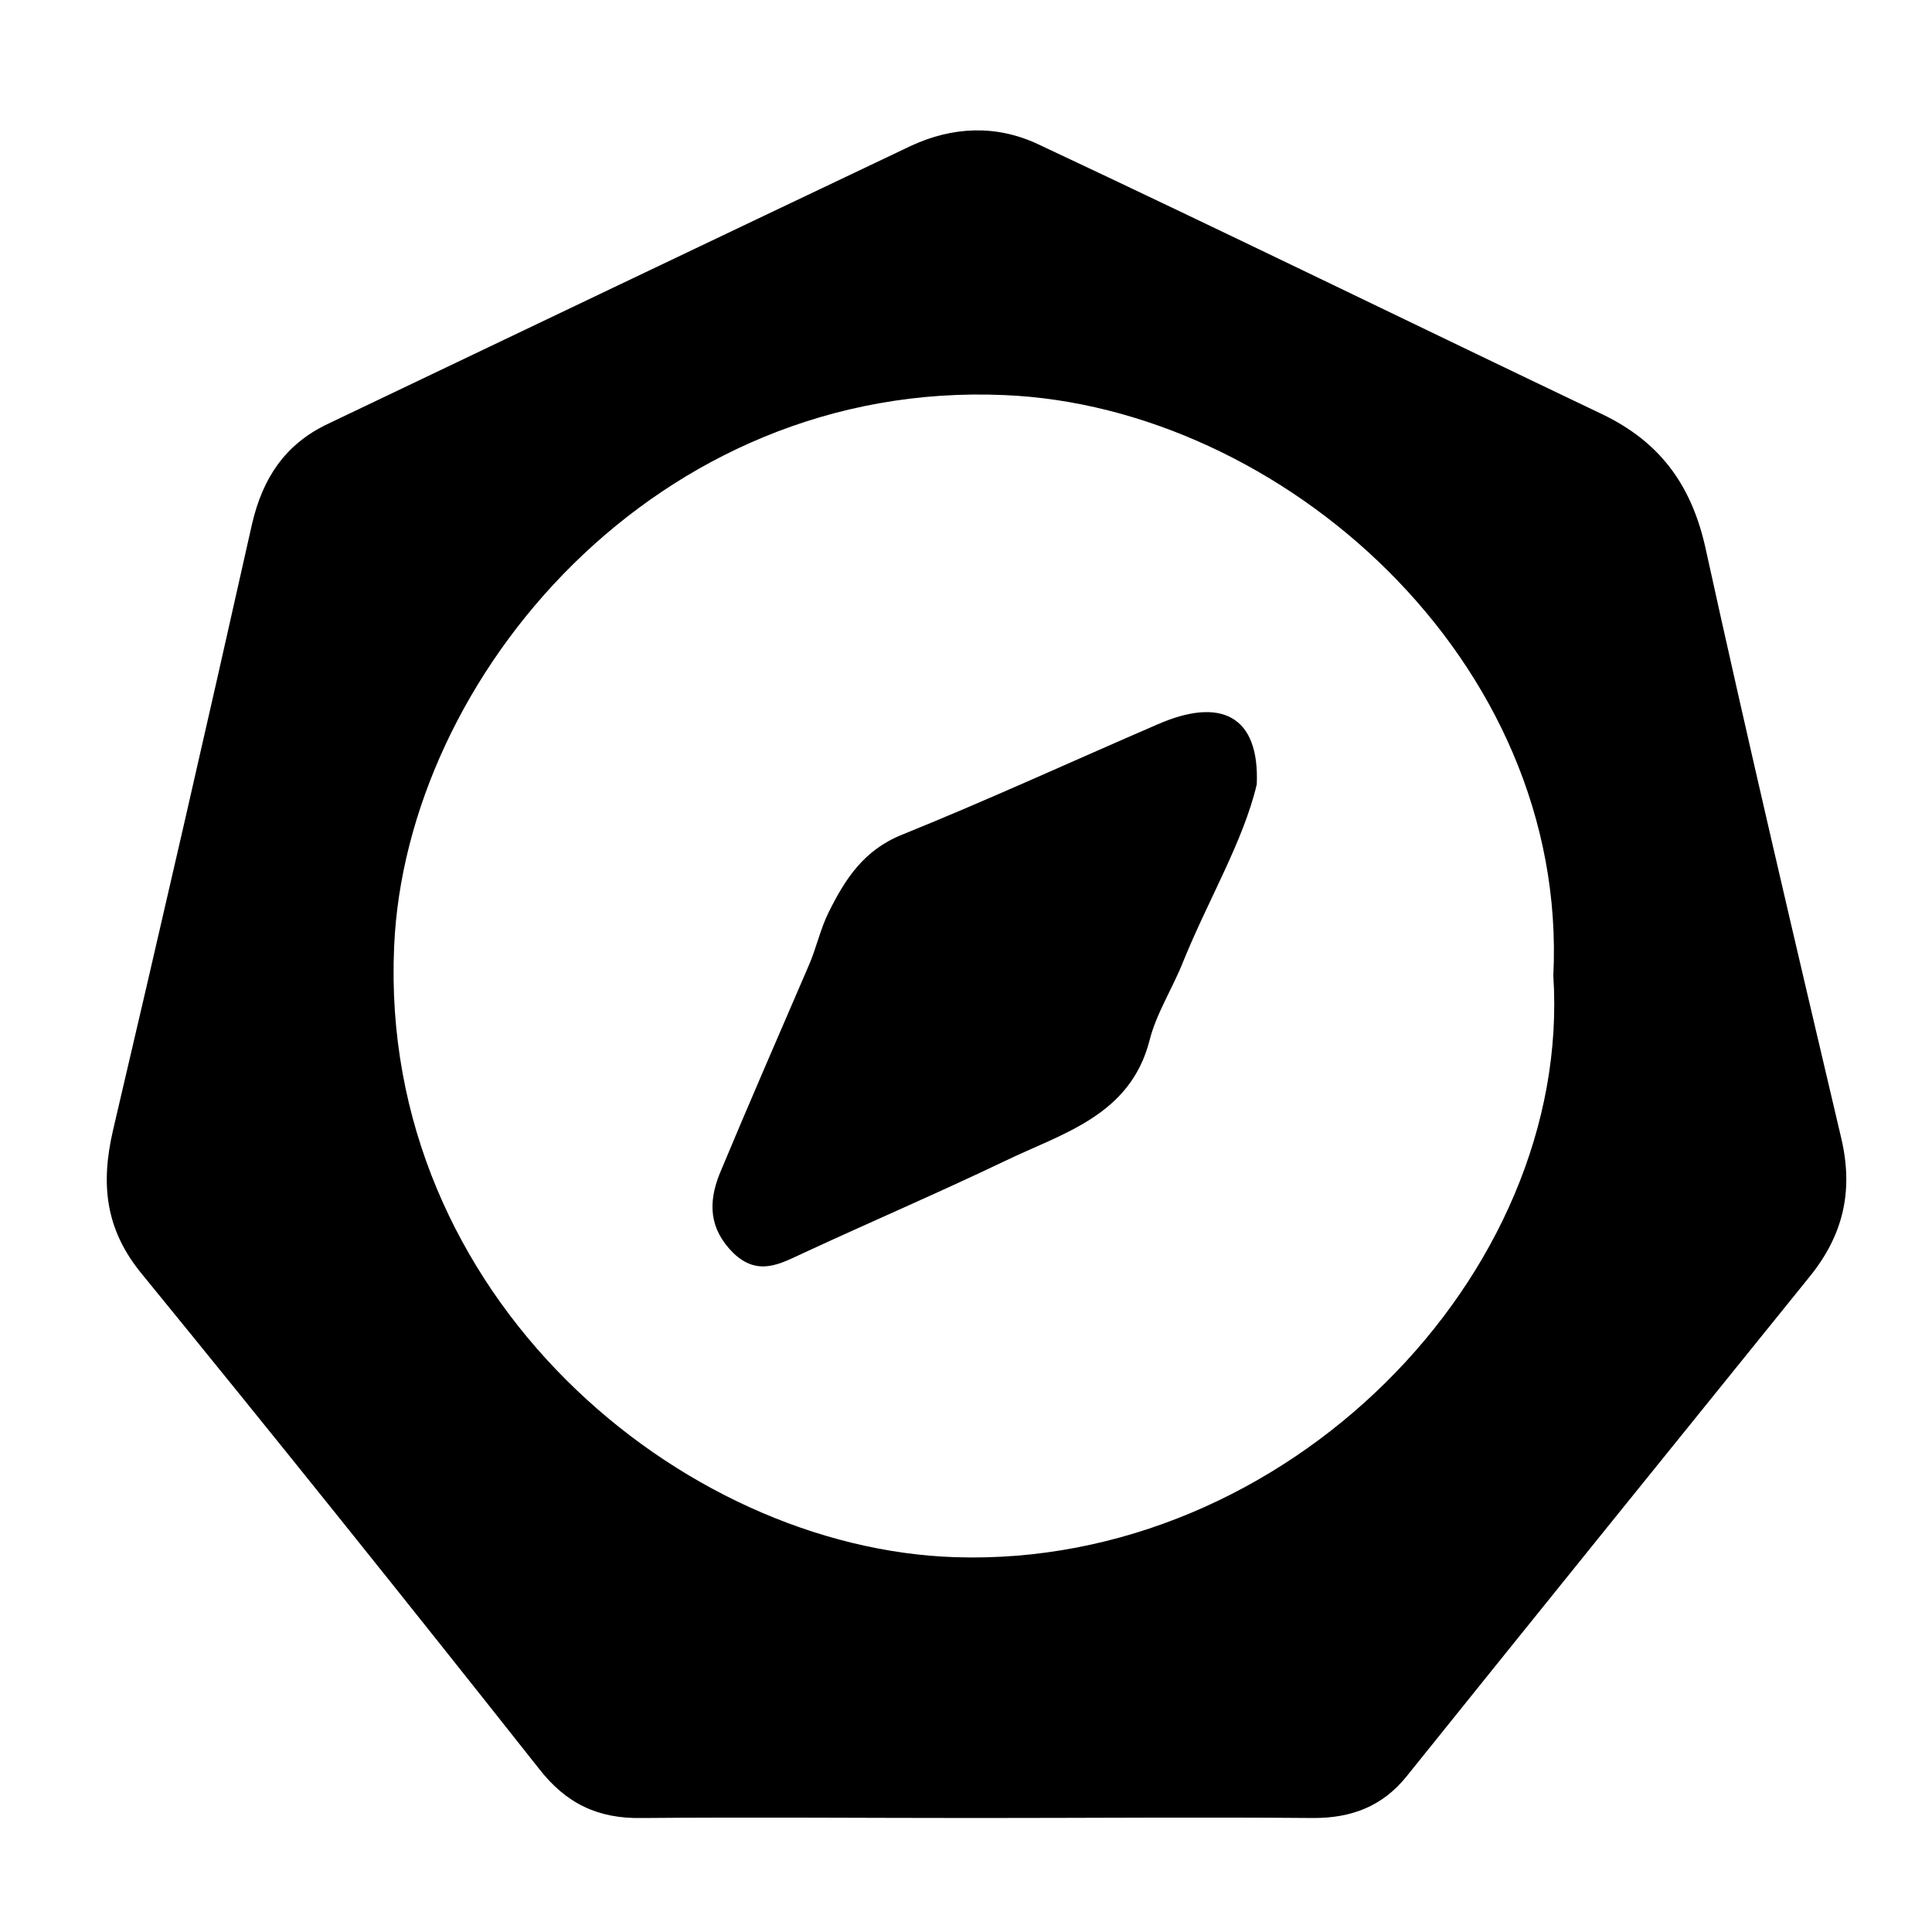 <?xml version="1.0" encoding="utf-8"?>
<!-- Generator: Adobe Illustrator 27.0.0, SVG Export Plug-In . SVG Version: 6.00 Build 0)  -->
<svg version="1.1" id="图层_1" xmlns="http://www.w3.org/2000/svg" xmlns:xlink="http://www.w3.org/1999/xlink" x="0px" y="0px"
	 viewBox="0 0 200 200" style="enable-background:new 0 0 200 200;" xml:space="preserve">
<g>
	<g>
		<path d="M101,188.2c-11.5,0-23-0.1-34.5,0c-4.6,0.1-7.9-1.5-10.7-5.1c-13.6-17.2-27.3-34.3-41.1-51.2c-3.8-4.6-4.3-9.3-3-14.9
			c4.9-20.9,9.7-41.8,14.4-62.8c1.1-4.7,3.4-8.2,7.8-10.3C54,34.3,74.1,24.7,94.3,15.1c4.3-2,8.8-2.2,13.1-0.2
			c19.6,9.2,39,18.7,58.5,28c5.8,2.8,9.1,7.1,10.6,13.6c4.5,20.5,9.3,40.9,14.1,61.3c1.3,5.5,0.2,10.1-3.3,14.4
			c-13.9,17.2-27.8,34.4-41.7,51.7c-2.5,3.1-5.7,4.3-9.6,4.3C124.3,188.1,112.6,188.2,101,188.2z M160.8,101
			c1.6-32.7-28.2-58.9-56.8-60.1c-36-1.6-62,29.2-63.2,57.1c-1.6,36.2,29.7,62.3,58.1,63.2C133.1,162.3,162.8,132,160.8,101z"/>
		<path d="M130.1,81.2c-1.4,5.9-5,11.9-7.6,18.3c-1.1,2.8-2.8,5.4-3.5,8.2c-2,7.8-9,9.6-15,12.5c-6.9,3.3-13.9,6.3-20.8,9.5
			c-2.4,1.1-4.7,2.5-7.3,0c-2.5-2.5-2.6-5.2-1.4-8.2c3-7.2,6.1-14.3,9.2-21.5c0.8-1.8,1.2-3.8,2.1-5.6c1.7-3.4,3.6-6.4,7.6-8
			c8.9-3.6,17.6-7.6,26.4-11.4C126.4,72.1,130.4,74.1,130.1,81.2z"/>
	</g>
</g>
</svg>
